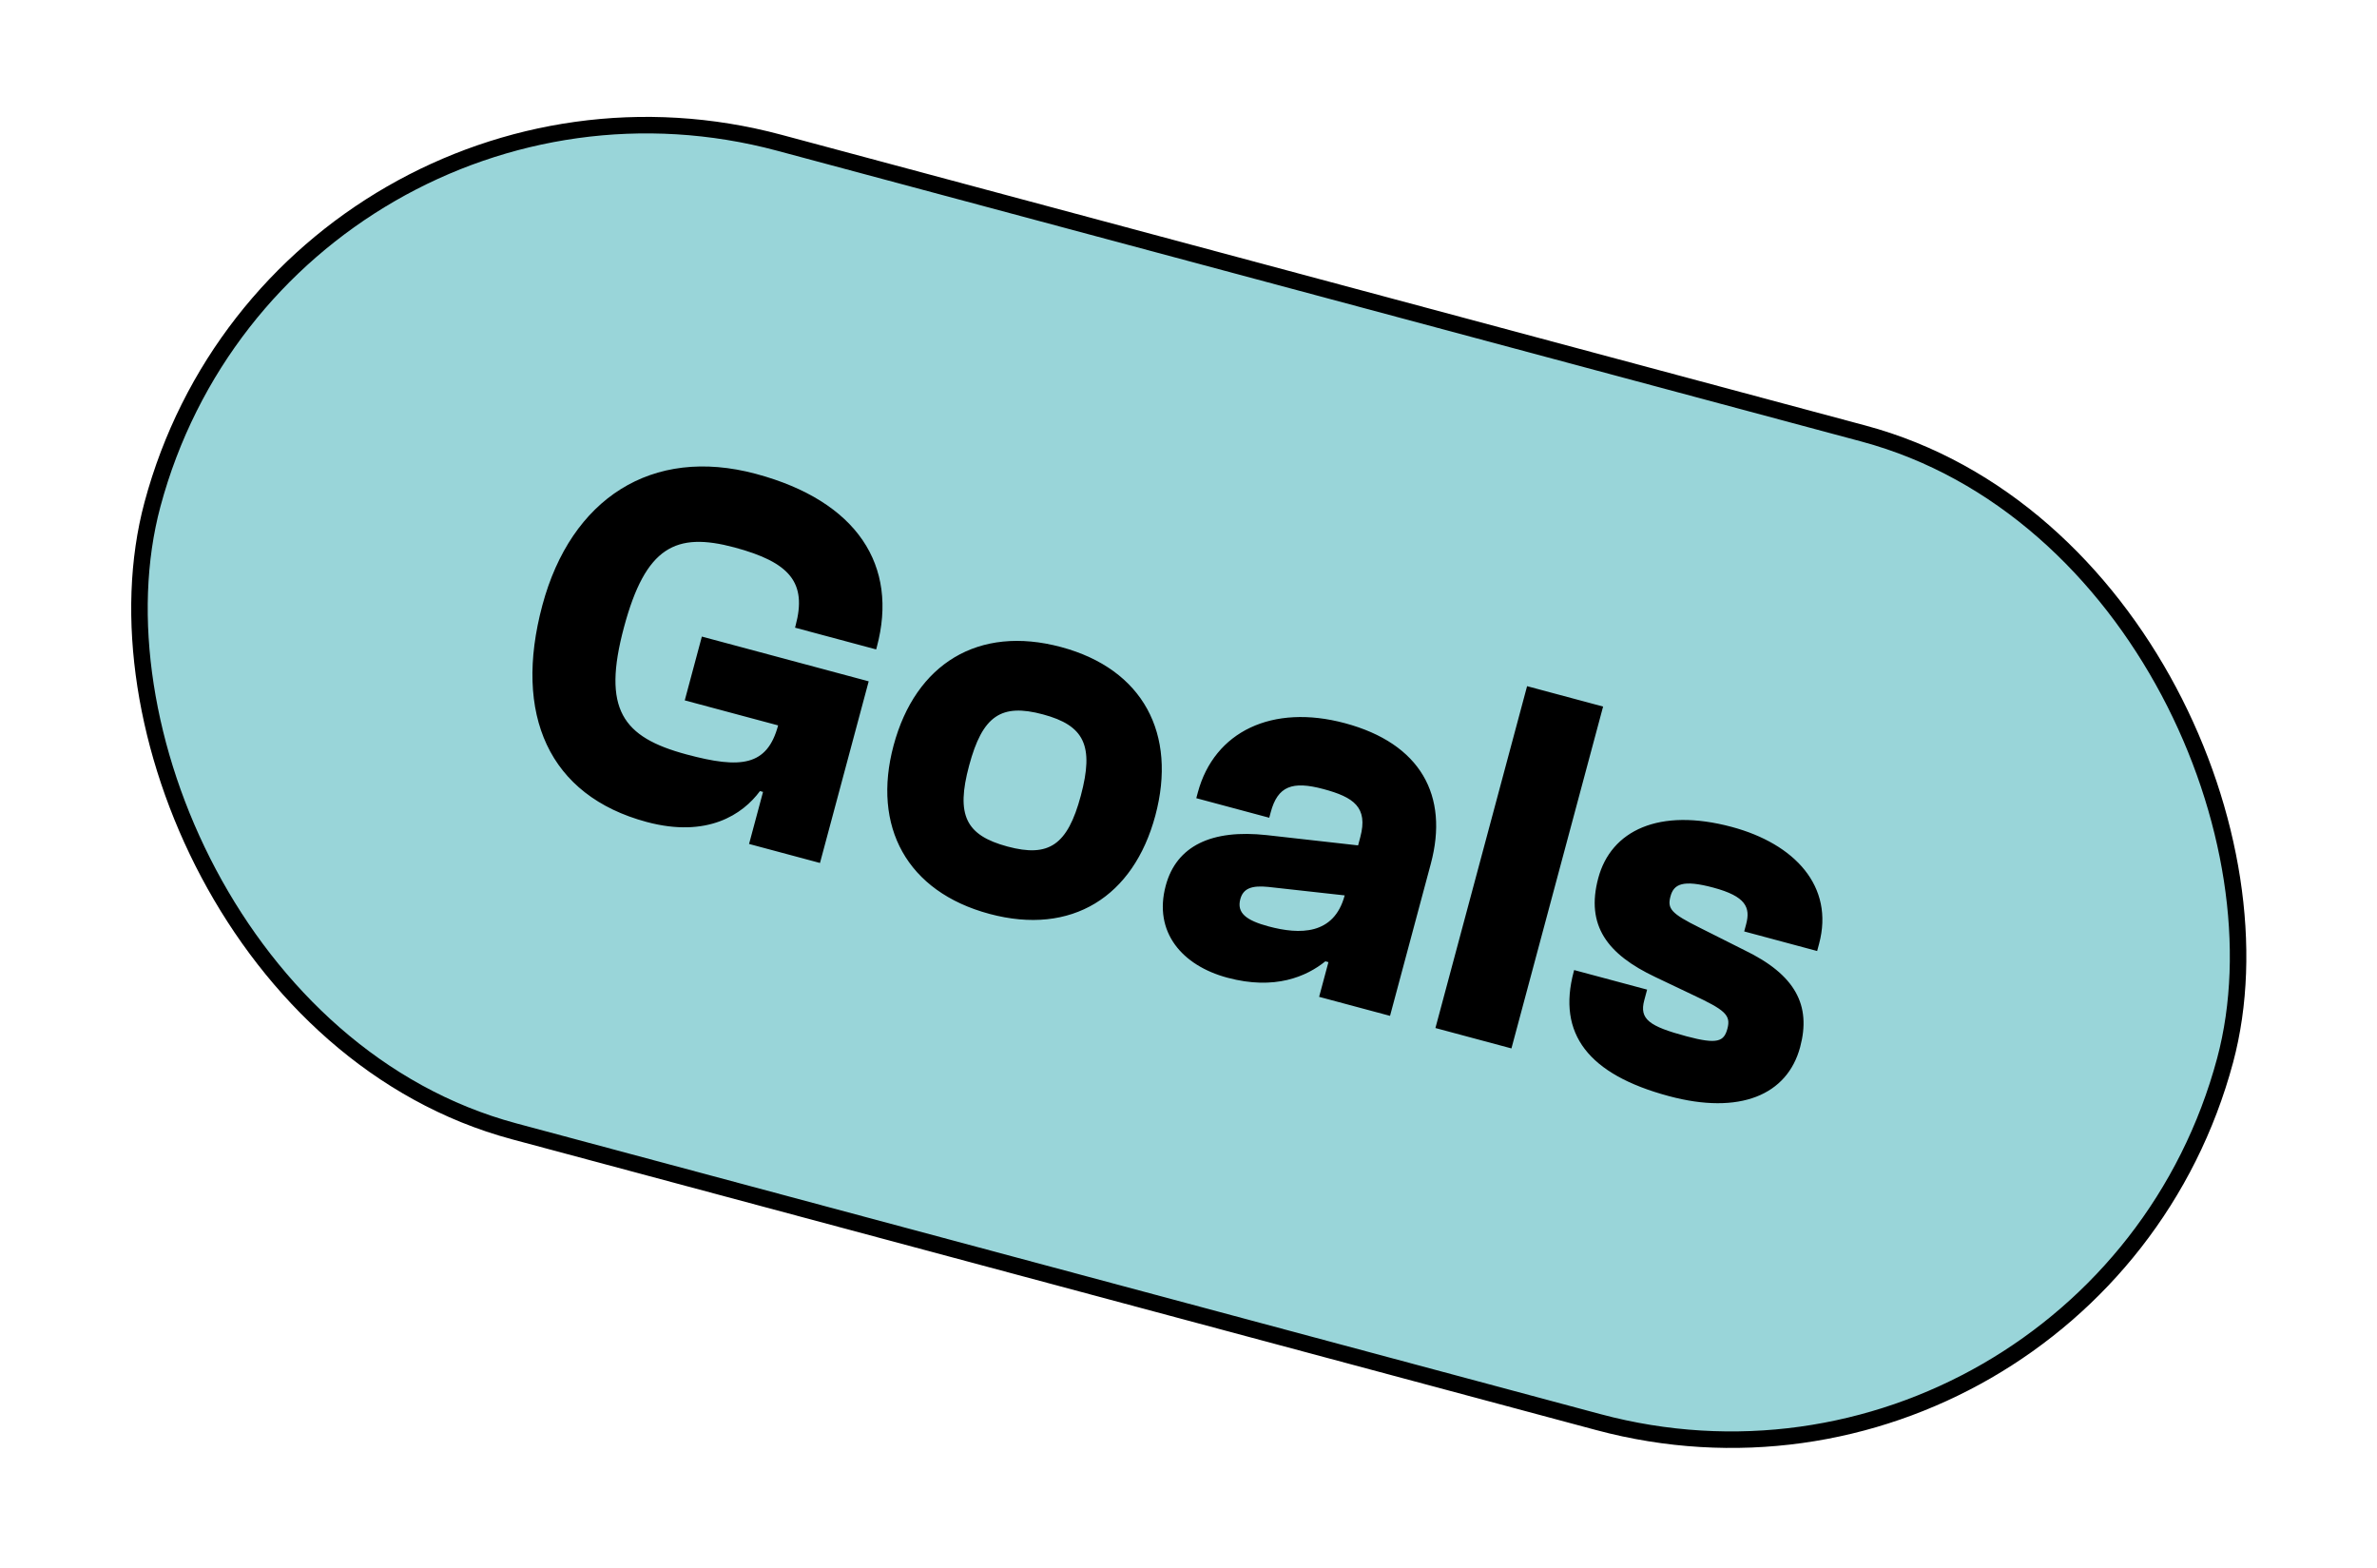 <svg width="144" height="95" viewBox="0 0 144 95" fill="none" xmlns="http://www.w3.org/2000/svg">
<rect x="17.265" y="0.617" width="130" height="62" rx="31" transform="rotate(15.012 17.265 0.617)" fill="#99D5D9"/>
<rect x="17.265" y="0.617" width="130" height="62" rx="31" transform="rotate(15.012 17.265 0.617)" stroke="black"/>
<path d="M39.176 49.791C33.242 48.199 31.083 43.28 32.856 36.666C34.589 30.206 39.487 27.014 45.792 28.704C51.943 30.354 54.438 34.27 53.12 39.184L53.078 39.339L48.164 38.021L48.197 37.897C48.893 35.301 47.866 34.065 44.497 33.161C40.943 32.208 39.111 33.108 37.802 37.992C36.467 42.968 37.704 44.658 41.598 45.702C44.874 46.581 46.476 46.414 47.139 43.941L41.483 42.425L42.519 38.561L52.626 41.272L49.675 52.275L45.379 51.123L46.225 47.97L46.039 47.92C44.998 49.331 42.855 50.777 39.176 49.791ZM59.945 55.36C54.938 54.017 52.816 50.069 54.134 45.155C55.46 40.209 59.273 37.852 64.28 39.195C69.256 40.53 71.316 44.461 69.99 49.407C68.672 54.321 64.921 56.694 59.945 55.36ZM61.039 51.28C63.542 51.952 64.673 51.194 65.477 48.197C66.289 45.167 65.689 43.946 63.185 43.275C60.651 42.595 59.52 43.352 58.708 46.381C57.904 49.379 58.504 50.6 61.039 51.28ZM74.36 59.226C71.609 58.488 69.866 56.463 70.62 53.651C71.266 51.24 73.395 50.221 76.742 50.588L82.274 51.21L82.406 50.715C82.895 48.892 81.998 48.287 80.174 47.798C78.289 47.292 77.406 47.619 76.983 49.195L76.892 49.535L72.472 48.35L72.563 48.01C73.558 44.301 77.087 42.63 81.476 43.807C86.051 45.033 87.79 48.184 86.679 52.325L84.209 61.536L79.913 60.384L80.477 58.282L80.291 58.232C79.15 59.152 77.234 59.996 74.36 59.226ZM75.139 54.465C74.915 55.3 75.49 55.752 76.85 56.117C78.735 56.622 80.815 56.65 81.462 54.239L76.829 53.725C75.829 53.623 75.313 53.816 75.139 54.465ZM91.564 63.508L86.959 62.273L92.512 41.565L97.117 42.8L91.564 63.508ZM101.101 66.397C96.218 65.087 94.327 62.626 95.338 58.855L95.363 58.762L99.783 59.947L99.609 60.596C99.302 61.74 99.916 62.17 102.172 62.775C104.057 63.28 104.441 63.085 104.648 62.312C104.872 61.478 104.489 61.176 102.518 60.25L100.285 59.187C97.374 57.81 96.053 56.065 96.824 53.19C97.595 50.316 100.491 48.906 104.911 50.091C108.712 51.111 111.137 53.682 110.2 57.175L110.084 57.608L105.665 56.422L105.781 55.99C106.054 54.97 105.771 54.297 103.792 53.767C101.938 53.27 101.398 53.555 101.199 54.297C101 55.039 101.22 55.33 102.975 56.198L105.661 57.548C108.771 59.045 109.733 60.893 109.054 63.428C108.275 66.333 105.397 67.549 101.101 66.397Z" fill="black"/>
</svg>
